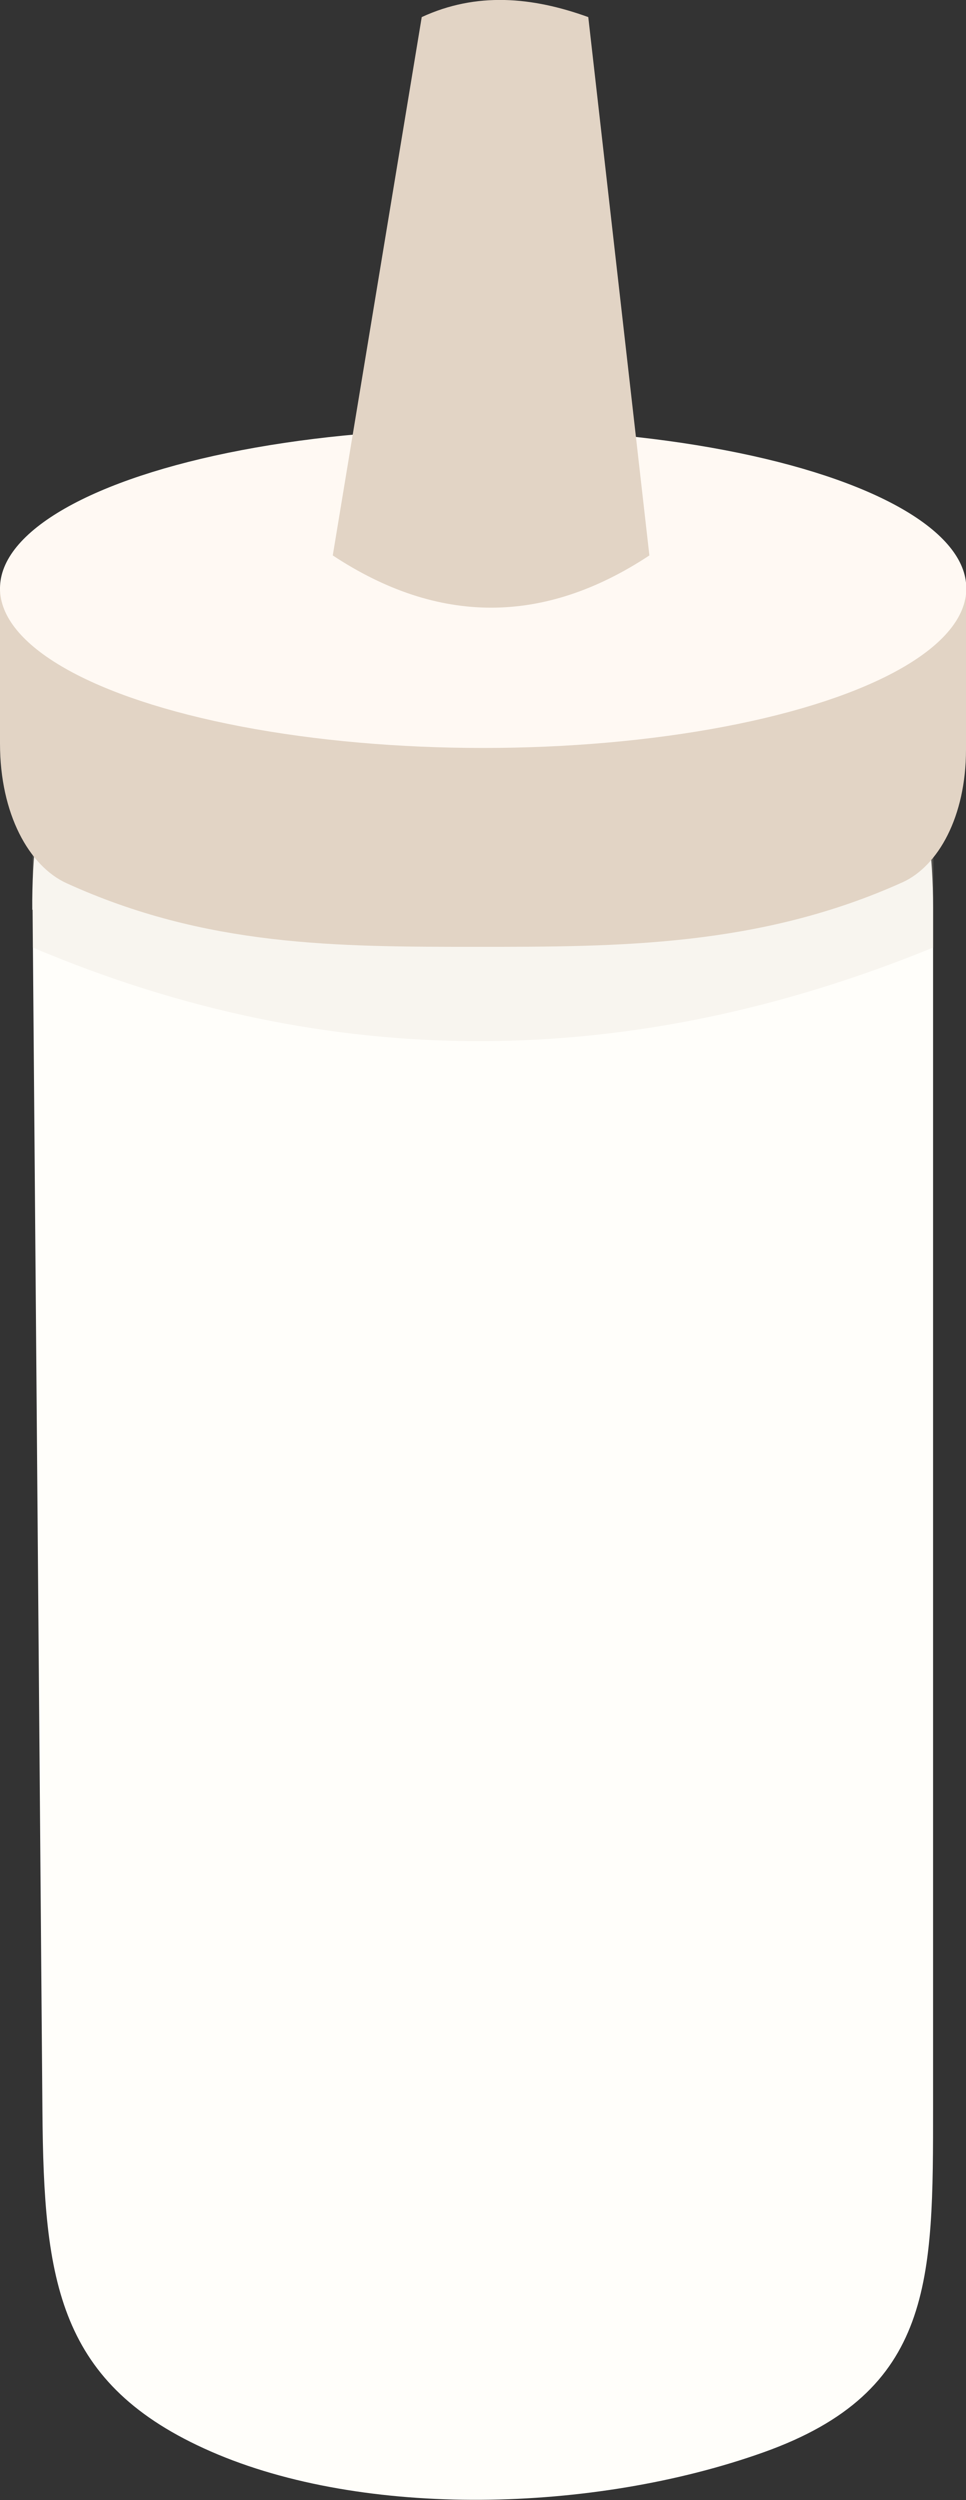 <?xml version="1.0" encoding="UTF-8"?>
<svg xmlns="http://www.w3.org/2000/svg" viewBox="0 0 30.51 78.95">
  <rect x="0" y="0" width="30.51" height="78.95" fill="#333333" stroke="none"/>
  <defs>
    <style>
      .cls-1 {
        fill: #fff9f3;
      }

      .cls-1, .cls-2, .cls-3, .cls-4 {
        stroke-width: 0px;
      }

      .cls-2 {
        fill: #e0d6c6;
        mix-blend-mode: multiply;
        opacity: .2;
      }

      .cls-3 {
        fill: #e2d4c5;
      }

      .cls-4 {
        fill: #fffefa;
      }

      .cls-5 {
        isolation: isolate;
      }
    </style>
  </defs>
  <g class="cls-5">
    <g id="Layer_2" data-name="Layer 2">
      <g id="Layer_1-2" data-name="Layer 1">
        <g>
          <path class="cls-4" d="M1.03,28.73l.31,37.92c.04,5.43.5,8.66,5.33,10.77s12.07,1.94,17.45.02,5.35-5.44,5.35-10.94V28.66c0-6.61-3.26-11.67-6.97-10.93-4.76.95-9.61.88-14.52-.12-3.74-.76-7.02,4.44-6.96,11.12Z"/>
          <path class="cls-2" d="M29.48,29.92c-9.56,3.91-19.05,3.98-28.45,0v-12.06h28.45v12.06Z"/>
          <path class="cls-3" d="M30.51,23.67c0,2.12-.88,3.68-2,4.19-4.52,2.04-8.99,2.04-13.43,2.04s-8.57,0-12.98-2.01c-1.18-.54-2.1-2.18-2.1-4.41v-4.94h30.51v5.13Z"/>
          <ellipse class="cls-1" cx="15.26" cy="18.58" rx="15.26" ry="5.04"/>
          <path class="cls-3" d="M10.51,17.54L13.32.54c1.73-.8,3.49-.64,5.26,0l1.93,17c-3.33,2.2-6.67,2.2-10,0Z"/>
        </g>
      </g>
    </g>
  </g>
</svg>